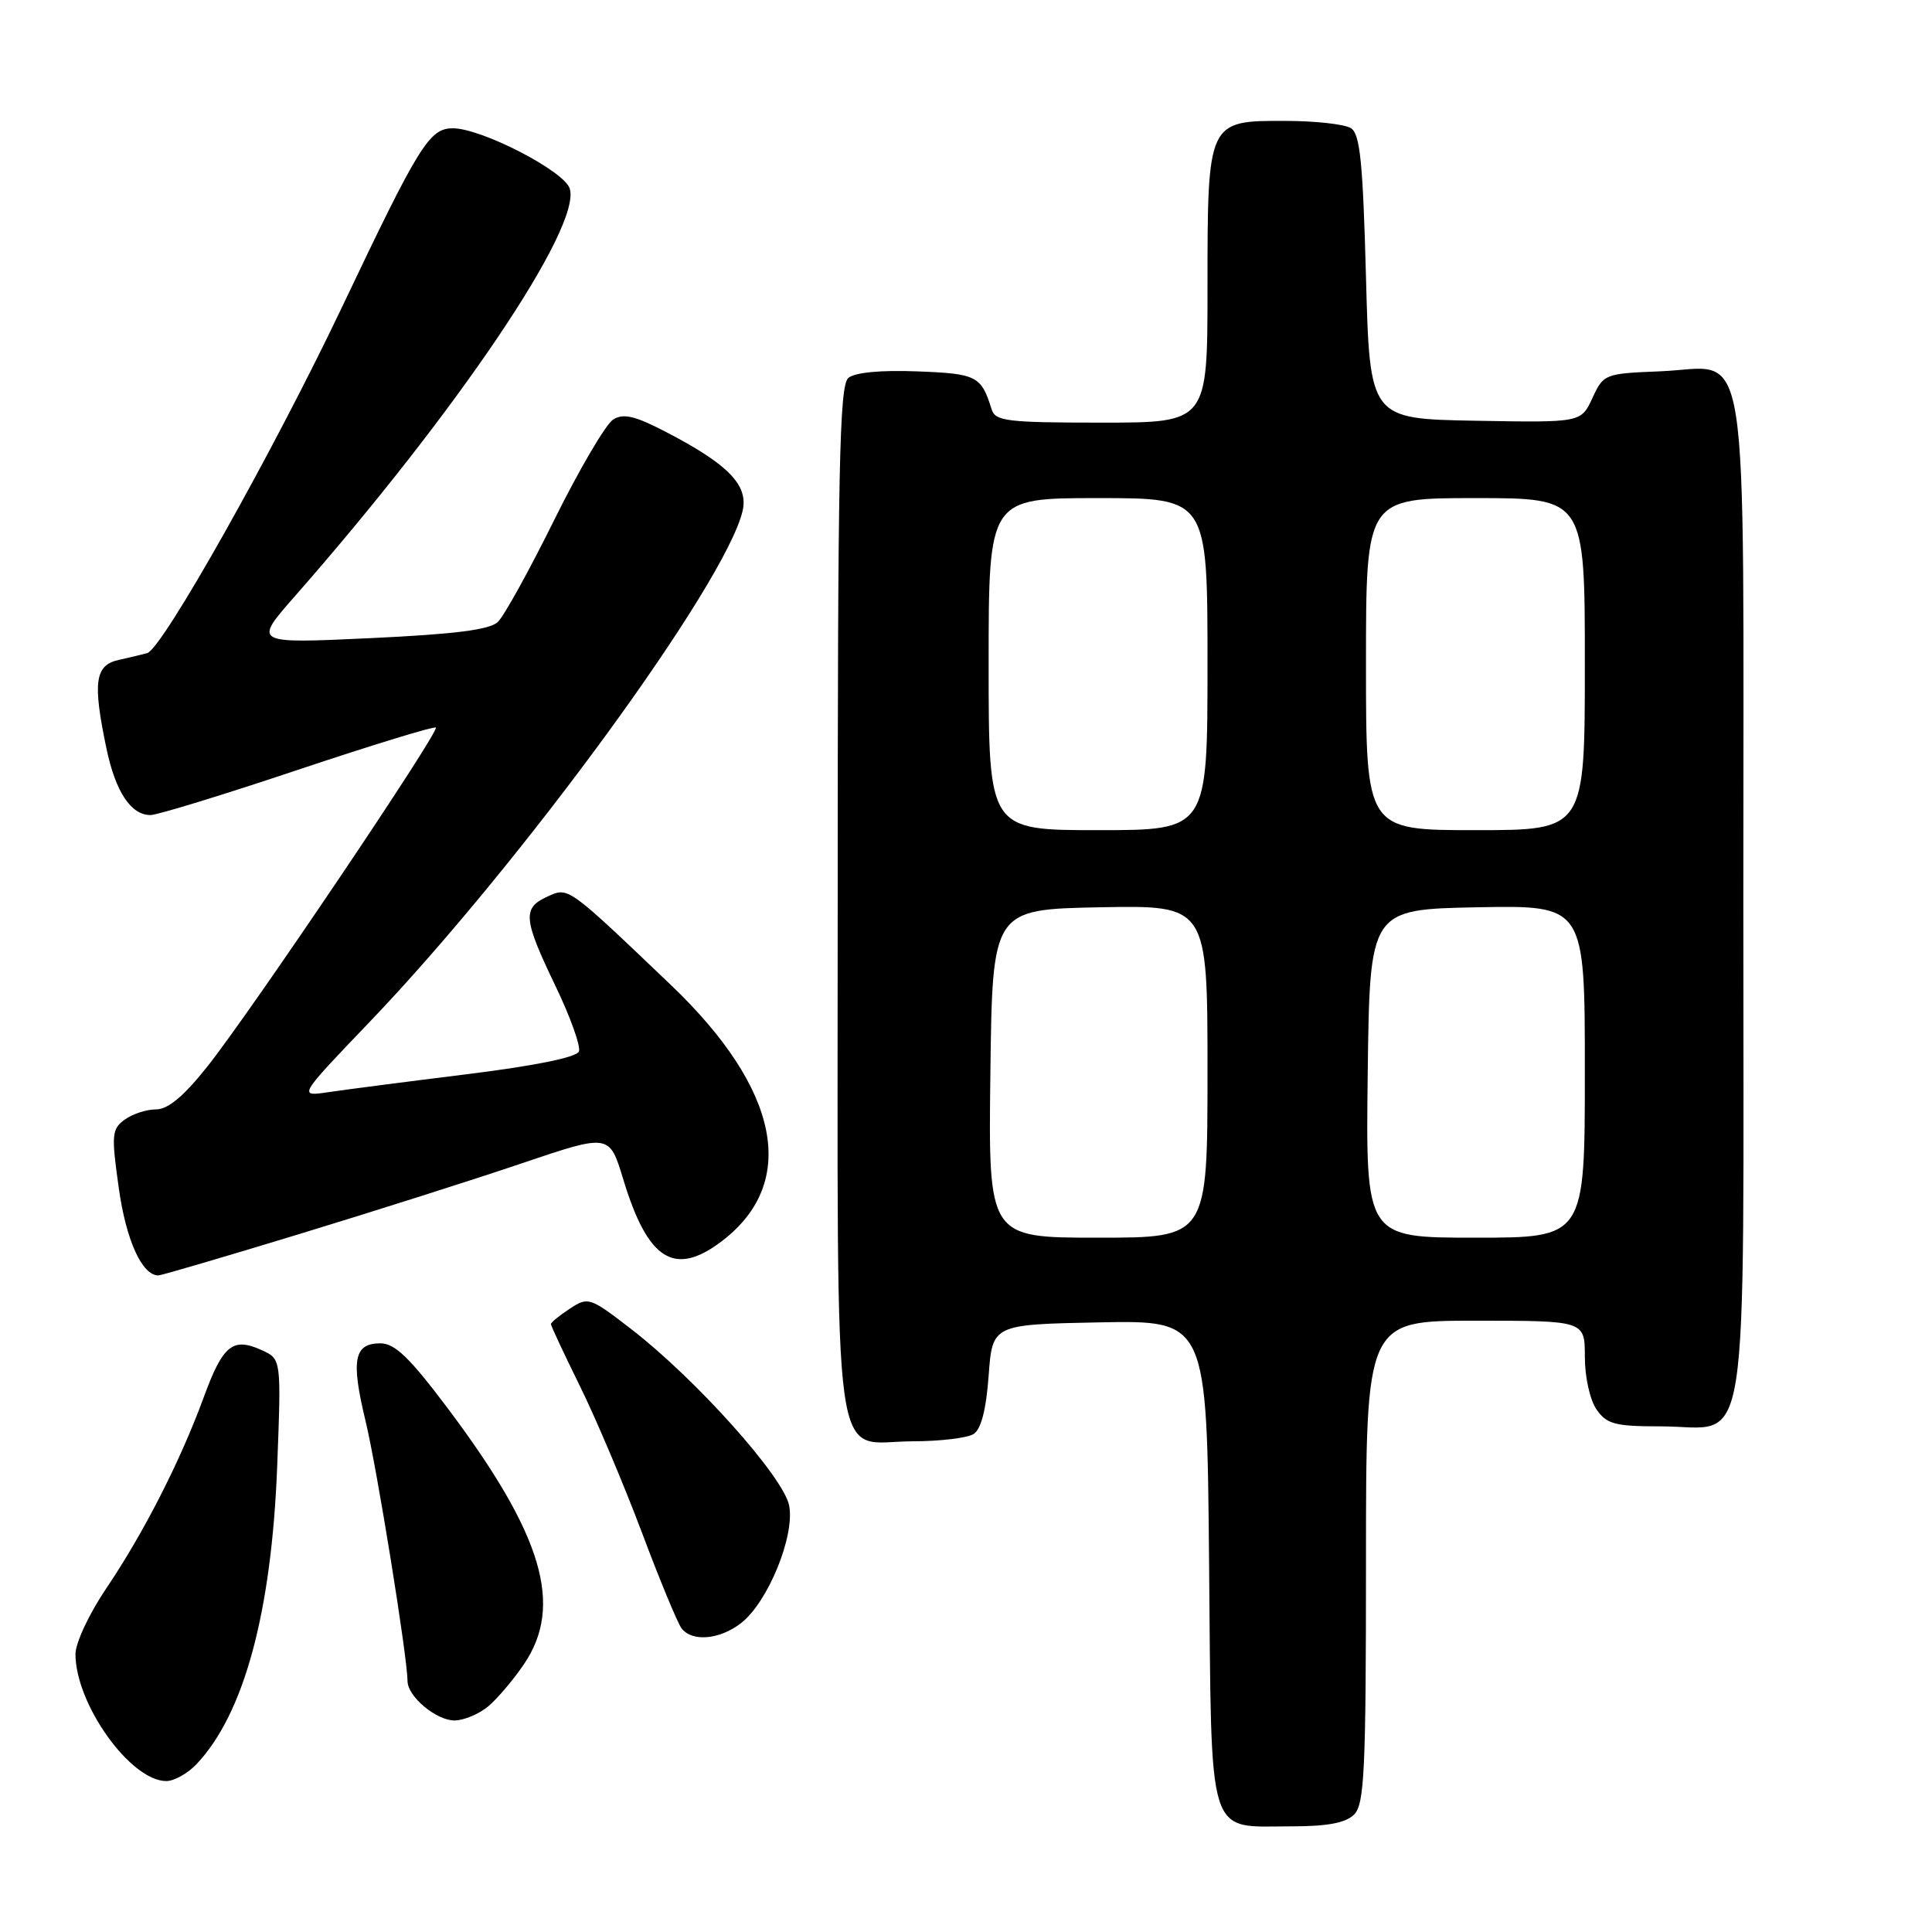 <?xml version="1.0" encoding="UTF-8" standalone="no"?>
<!DOCTYPE svg PUBLIC "-//W3C//DTD SVG 1.1//EN" "http://www.w3.org/Graphics/SVG/1.1/DTD/svg11.dtd" >
<svg xmlns="http://www.w3.org/2000/svg" xmlns:xlink="http://www.w3.org/1999/xlink" version="1.1" viewBox="0 0 256 256">
 <g >
 <path fill="currentColor"
d=" M 179.43 240.43 C 180.79 239.07 181.00 234.62 181.00 206.93 C 181.00 175.00 181.00 175.00 195.50 175.00 C 210.00 175.00 210.00 175.00 210.00 179.78 C 210.00 182.48 210.68 185.52 211.56 186.78 C 212.91 188.71 214.02 189.00 220.06 189.00 C 232.07 189.00 231.00 195.81 231.00 119.11 C 231.00 42.02 232.05 48.72 220.00 49.20 C 212.62 49.50 212.48 49.55 211.00 52.75 C 209.50 56.00 209.50 56.00 195.50 55.75 C 181.50 55.50 181.50 55.50 181.00 36.71 C 180.59 21.48 180.22 17.74 179.00 16.98 C 178.18 16.46 174.26 16.02 170.31 16.02 C 160.00 15.99 160.00 15.98 160.00 38.22 C 160.00 56.00 160.00 56.00 145.97 56.00 C 133.48 56.00 131.88 55.81 131.40 54.25 C 130.02 49.81 129.43 49.51 121.55 49.21 C 116.71 49.02 113.28 49.35 112.41 50.08 C 111.22 51.06 111.00 62.07 111.00 119.29 C 111.00 197.77 110.07 191.01 120.90 190.98 C 124.53 190.98 128.18 190.54 129.00 190.02 C 130.00 189.39 130.67 186.80 131.00 182.29 C 131.50 175.50 131.50 175.50 145.71 175.22 C 159.92 174.95 159.92 174.95 160.21 207.05 C 160.55 244.35 159.81 242.00 171.12 242.00 C 175.91 242.00 178.31 241.55 179.43 240.43 Z  M 26.05 233.75 C 32.34 227.09 35.98 213.64 36.73 194.29 C 37.27 180.08 37.27 180.08 34.70 178.91 C 30.84 177.15 29.54 178.20 26.99 185.16 C 23.90 193.60 19.02 203.16 14.06 210.50 C 11.83 213.80 10.00 217.70 10.00 219.17 C 10.00 225.80 17.29 236.00 22.04 236.00 C 23.07 236.00 24.88 234.99 26.05 233.75 Z  M 64.68 226.11 C 65.88 225.11 68.02 222.59 69.43 220.51 C 74.70 212.74 71.92 203.39 59.39 186.69 C 54.28 179.89 52.33 178.00 50.40 178.00 C 46.90 178.00 46.48 180.19 48.44 188.30 C 49.97 194.65 53.98 219.53 54.00 222.75 C 54.00 224.80 57.84 228.00 60.25 227.97 C 61.49 227.95 63.48 227.11 64.68 226.11 Z  M 98.23 215.04 C 101.77 212.25 105.33 203.55 104.57 199.51 C 103.86 195.74 92.21 182.72 83.60 176.08 C 78.15 171.88 77.94 171.81 75.50 173.41 C 74.13 174.31 73.00 175.23 73.00 175.45 C 73.00 175.68 74.73 179.38 76.85 183.68 C 78.97 187.98 82.65 196.68 85.03 203.00 C 87.40 209.32 89.78 215.06 90.30 215.75 C 91.70 217.60 95.39 217.27 98.23 215.04 Z  M 39.59 163.54 C 49.44 160.54 62.73 156.32 69.13 154.15 C 80.75 150.22 80.75 150.22 82.57 156.22 C 85.84 167.02 89.37 169.24 95.66 164.45 C 105.83 156.69 103.35 144.30 88.86 130.48 C 75.09 117.34 75.34 117.52 72.52 118.81 C 69.20 120.32 69.33 121.76 73.59 130.62 C 75.57 134.73 76.97 138.64 76.71 139.32 C 76.41 140.10 70.90 141.22 61.87 142.34 C 53.96 143.32 45.70 144.39 43.50 144.72 C 39.50 145.31 39.50 145.31 49.00 135.39 C 69.05 114.44 96.11 77.37 98.39 67.73 C 99.20 64.33 96.58 61.59 88.48 57.36 C 84.19 55.11 82.64 54.73 81.26 55.58 C 80.29 56.18 76.79 62.13 73.48 68.81 C 70.18 75.49 66.80 81.61 65.98 82.40 C 64.90 83.45 60.34 84.03 49.03 84.56 C 33.56 85.28 33.56 85.28 39.03 79.05 C 60.62 54.47 77.10 30.04 75.49 24.98 C 74.75 22.65 63.80 17.00 60.01 17.00 C 56.90 17.00 55.55 19.17 45.42 40.48 C 36.23 59.82 21.53 85.95 19.51 86.54 C 18.95 86.70 17.26 87.10 15.75 87.44 C 12.57 88.13 12.26 90.38 14.11 99.20 C 15.31 104.92 17.35 108.00 19.94 108.00 C 20.83 108.00 29.62 105.31 39.46 102.01 C 49.31 98.72 57.53 96.20 57.75 96.41 C 58.26 96.93 33.28 134.01 27.53 141.25 C 24.36 145.25 22.27 147.00 20.68 147.00 C 19.41 147.00 17.54 147.61 16.52 148.36 C 14.81 149.61 14.74 150.35 15.74 157.43 C 16.71 164.36 18.82 169.00 20.99 169.00 C 21.37 169.00 29.74 166.54 39.59 163.54 Z  M 131.23 142.25 C 131.50 120.50 131.50 120.50 145.75 120.22 C 160.00 119.95 160.00 119.95 160.00 141.97 C 160.00 164.00 160.00 164.00 145.48 164.00 C 130.96 164.00 130.96 164.00 131.23 142.25 Z  M 181.23 142.25 C 181.50 120.50 181.50 120.50 195.75 120.22 C 210.00 119.95 210.00 119.95 210.00 141.97 C 210.00 164.00 210.00 164.00 195.48 164.00 C 180.96 164.00 180.96 164.00 181.23 142.25 Z  M 131.00 88.00 C 131.00 66.00 131.00 66.00 145.50 66.00 C 160.00 66.00 160.00 66.00 160.00 88.00 C 160.00 110.00 160.00 110.00 145.50 110.00 C 131.00 110.00 131.00 110.00 131.00 88.00 Z  M 181.00 88.00 C 181.00 66.00 181.00 66.00 195.50 66.00 C 210.00 66.00 210.00 66.00 210.00 88.00 C 210.00 110.00 210.00 110.00 195.50 110.00 C 181.00 110.00 181.00 110.00 181.00 88.00 Z "/>
</g>
</svg>